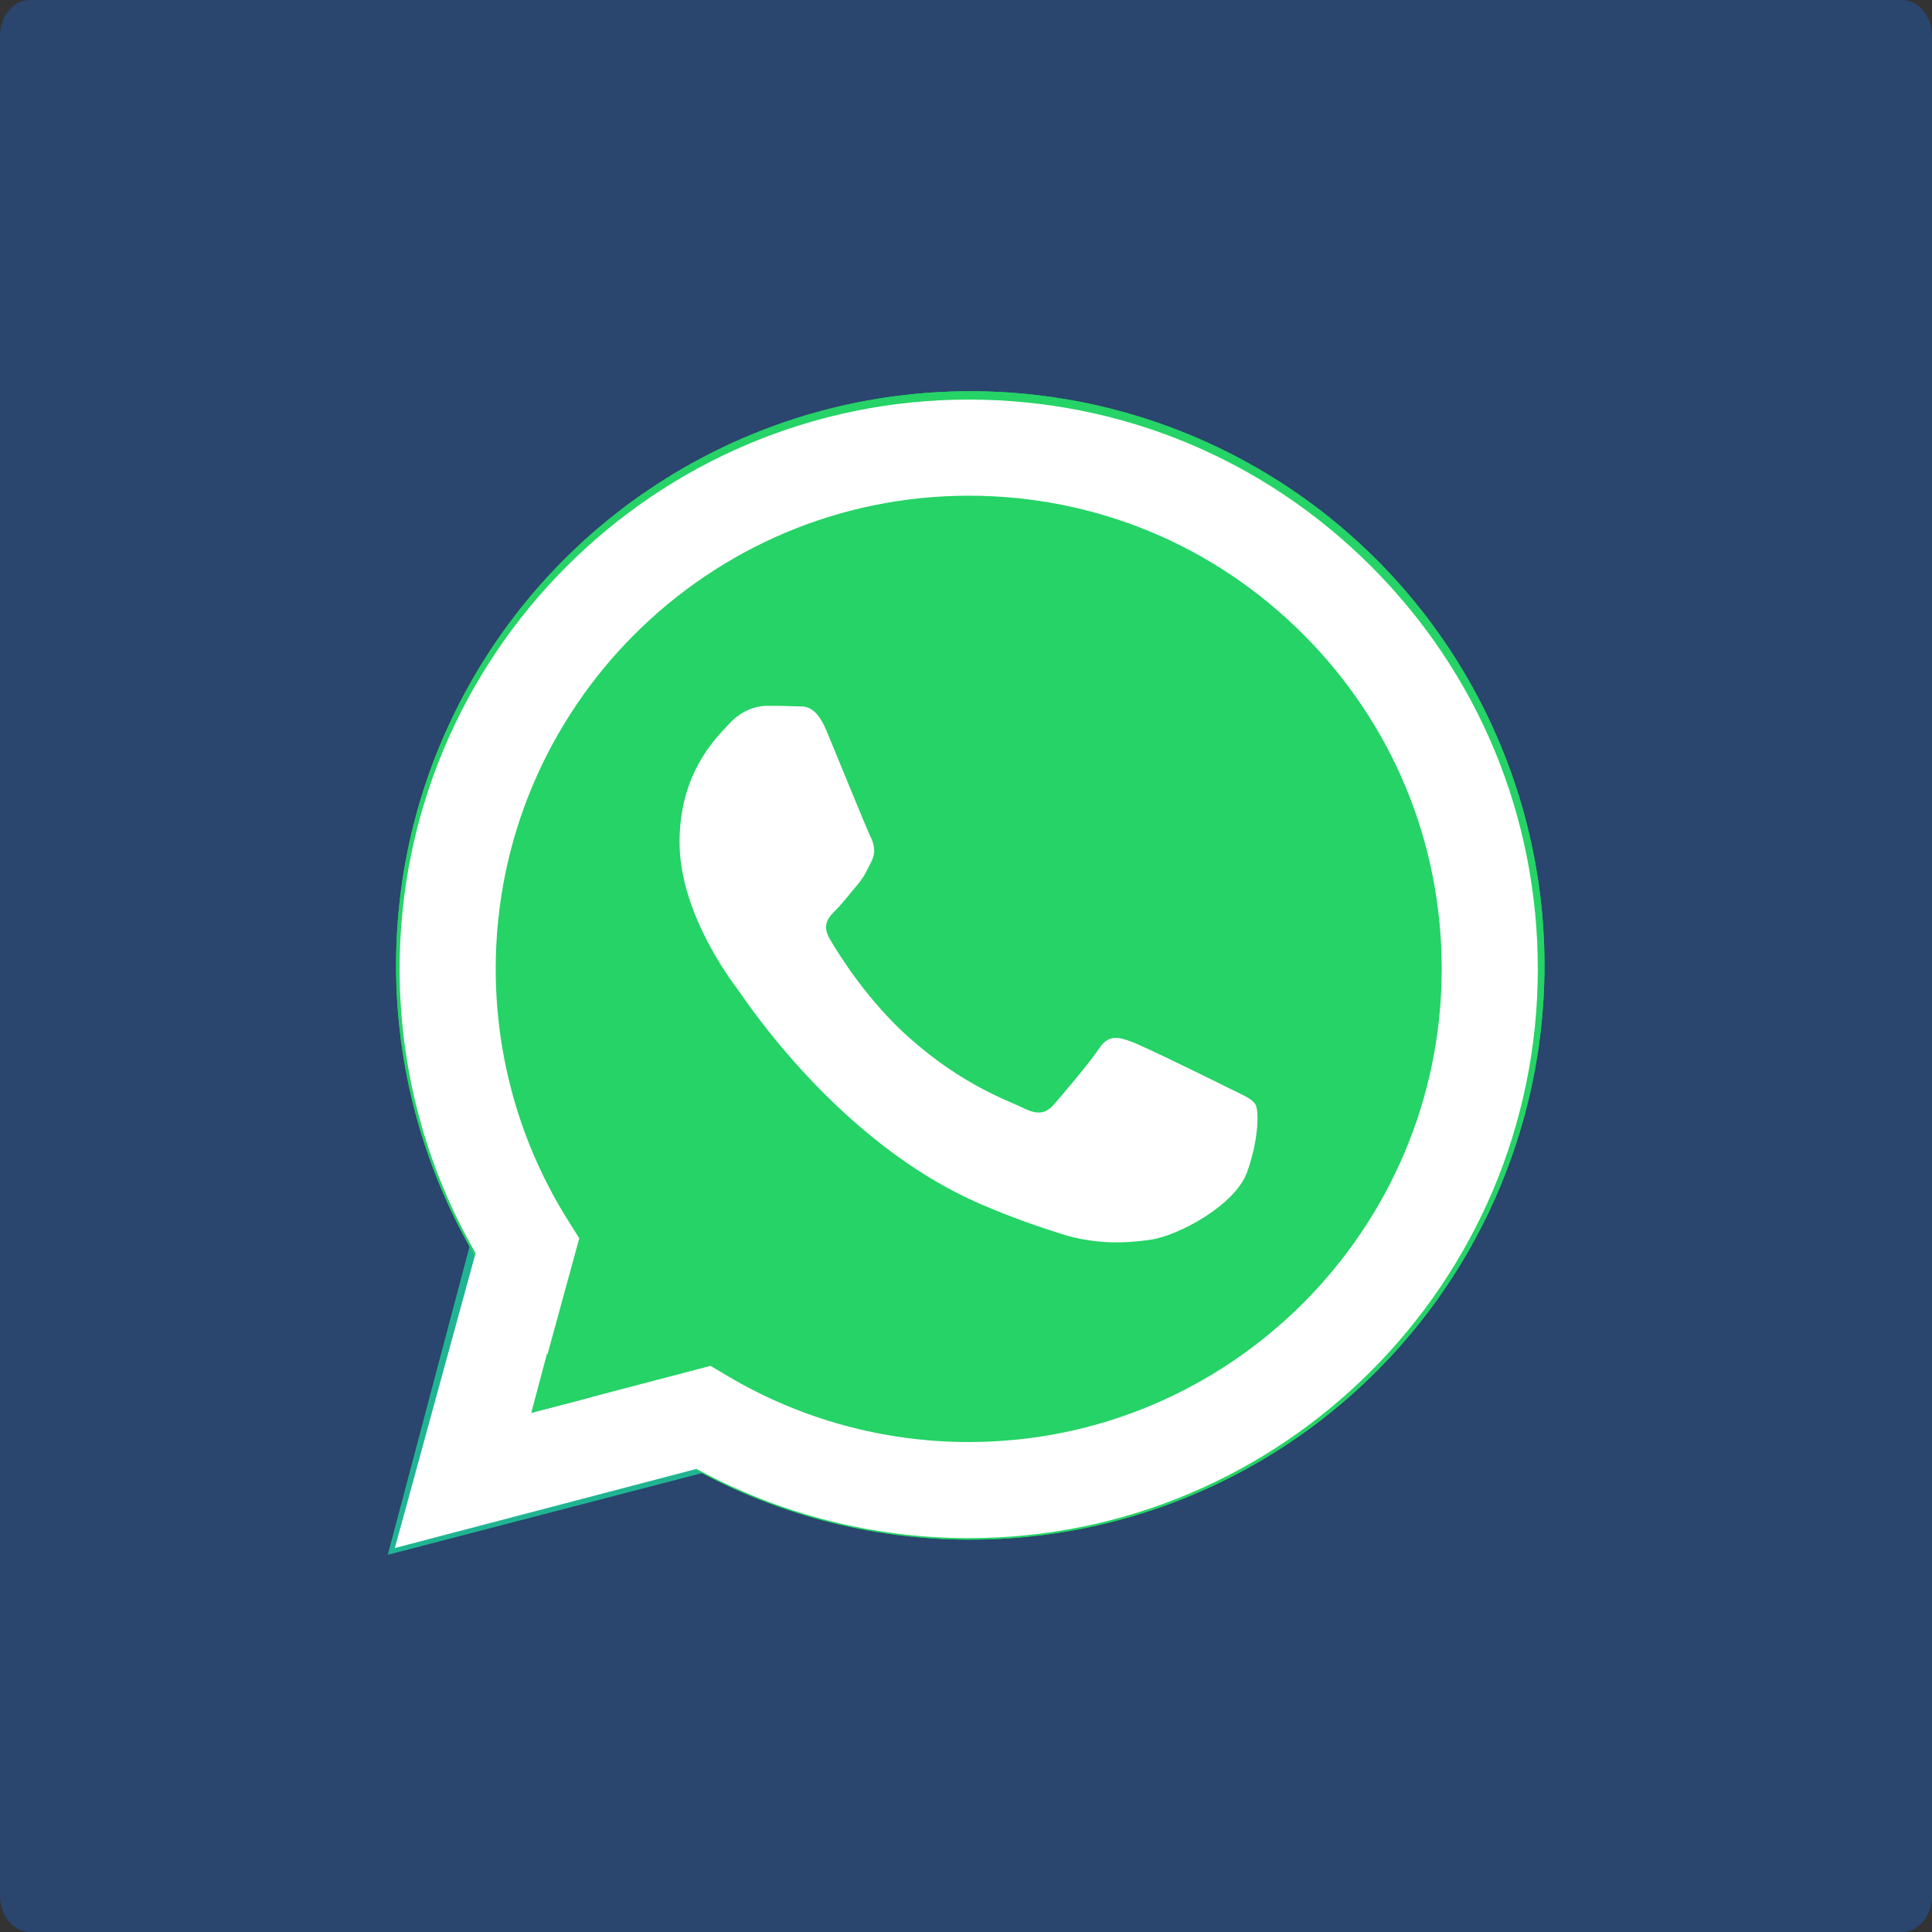 <svg width="800" height="800" viewBox="0 0 800 800" fill="none" xmlns="http://www.w3.org/2000/svg">
<rect x="0" y="0" width="800" height="800" fill="#333333" stroke="none"/>
<path d="M203.591 481.616L326.068 600.781L160.559 643.813L203.591 481.616Z" fill="#25D366"/>
<path d="M787.59 800H12.41C5.556 800 0 793.332 0 785.108V14.892C0 6.667 5.556 0 12.41 0H787.59C794.444 0 800 6.667 800 14.892V785.108C800 793.332 794.444 800 787.59 800Z" fill="#156FF9" fill-opacity="0.3"/>
<circle cx="401.77" cy="399.77" r="237.77" fill="#25D366"/>
<circle cx="401.77" cy="399.77" r="237.77" fill="#25D366"/>
<path fill-rule="evenodd" clip-rule="evenodd" d="M508.558 450.429C502.67 447.483 473.723 433.24 468.325 431.273C462.929 429.308 459.003 428.328 455.078 434.22C451.153 440.114 439.869 453.377 436.434 457.307C433 461.236 429.565 461.729 423.677 458.78C417.79 455.834 398.818 449.617 376.328 429.556C358.825 413.943 347.008 394.663 343.574 388.768C340.139 382.873 343.207 379.687 346.155 376.752C348.804 374.113 352.044 369.874 354.987 366.436C357.931 362.999 358.912 360.541 360.875 356.614C362.837 352.683 361.857 349.246 360.383 346.299C358.912 343.352 347.136 314.369 342.231 302.579C337.451 291.099 332.597 292.654 328.983 292.472C325.552 292.301 321.622 292.265 317.698 292.265C313.773 292.265 307.394 293.739 301.996 299.632C296.6 305.527 281.389 319.772 281.389 348.752C281.389 377.735 302.487 405.731 305.431 409.661C308.376 413.592 346.949 473.062 406.015 498.566C420.062 504.634 431.03 508.256 439.581 510.969C453.685 515.451 466.521 514.818 476.666 513.302C487.978 511.613 511.502 499.06 516.409 485.307C521.315 471.55 521.315 459.762 519.842 457.307C518.371 454.851 514.446 453.377 508.558 450.429ZM401.126 597.117H401.047C365.902 597.104 331.431 587.661 301.36 569.817L294.208 565.572L220.08 585.017L239.866 512.743L235.21 505.332C215.604 474.149 205.248 438.108 205.264 401.1C205.307 293.113 293.17 205.257 401.204 205.257C453.518 205.275 502.693 225.674 539.673 262.696C576.651 299.716 597.004 348.925 596.983 401.258C596.939 509.254 509.078 597.117 401.126 597.117ZM567.816 234.565C523.327 190.024 464.161 165.484 401.124 165.458C271.24 165.458 165.529 271.161 165.477 401.085C165.46 442.617 176.311 483.154 196.932 518.892L163.502 641L288.421 608.232C322.839 627.005 361.591 636.901 401.03 636.913H401.126H401.127C530.998 636.913 636.717 531.2 636.77 401.274C636.794 338.309 612.306 279.105 567.816 234.565Z" fill="white"/>
<path d="M226.5 560.5L245 578.5L220 585L226.5 560.5Z" fill="#25D366"/>
</svg>
